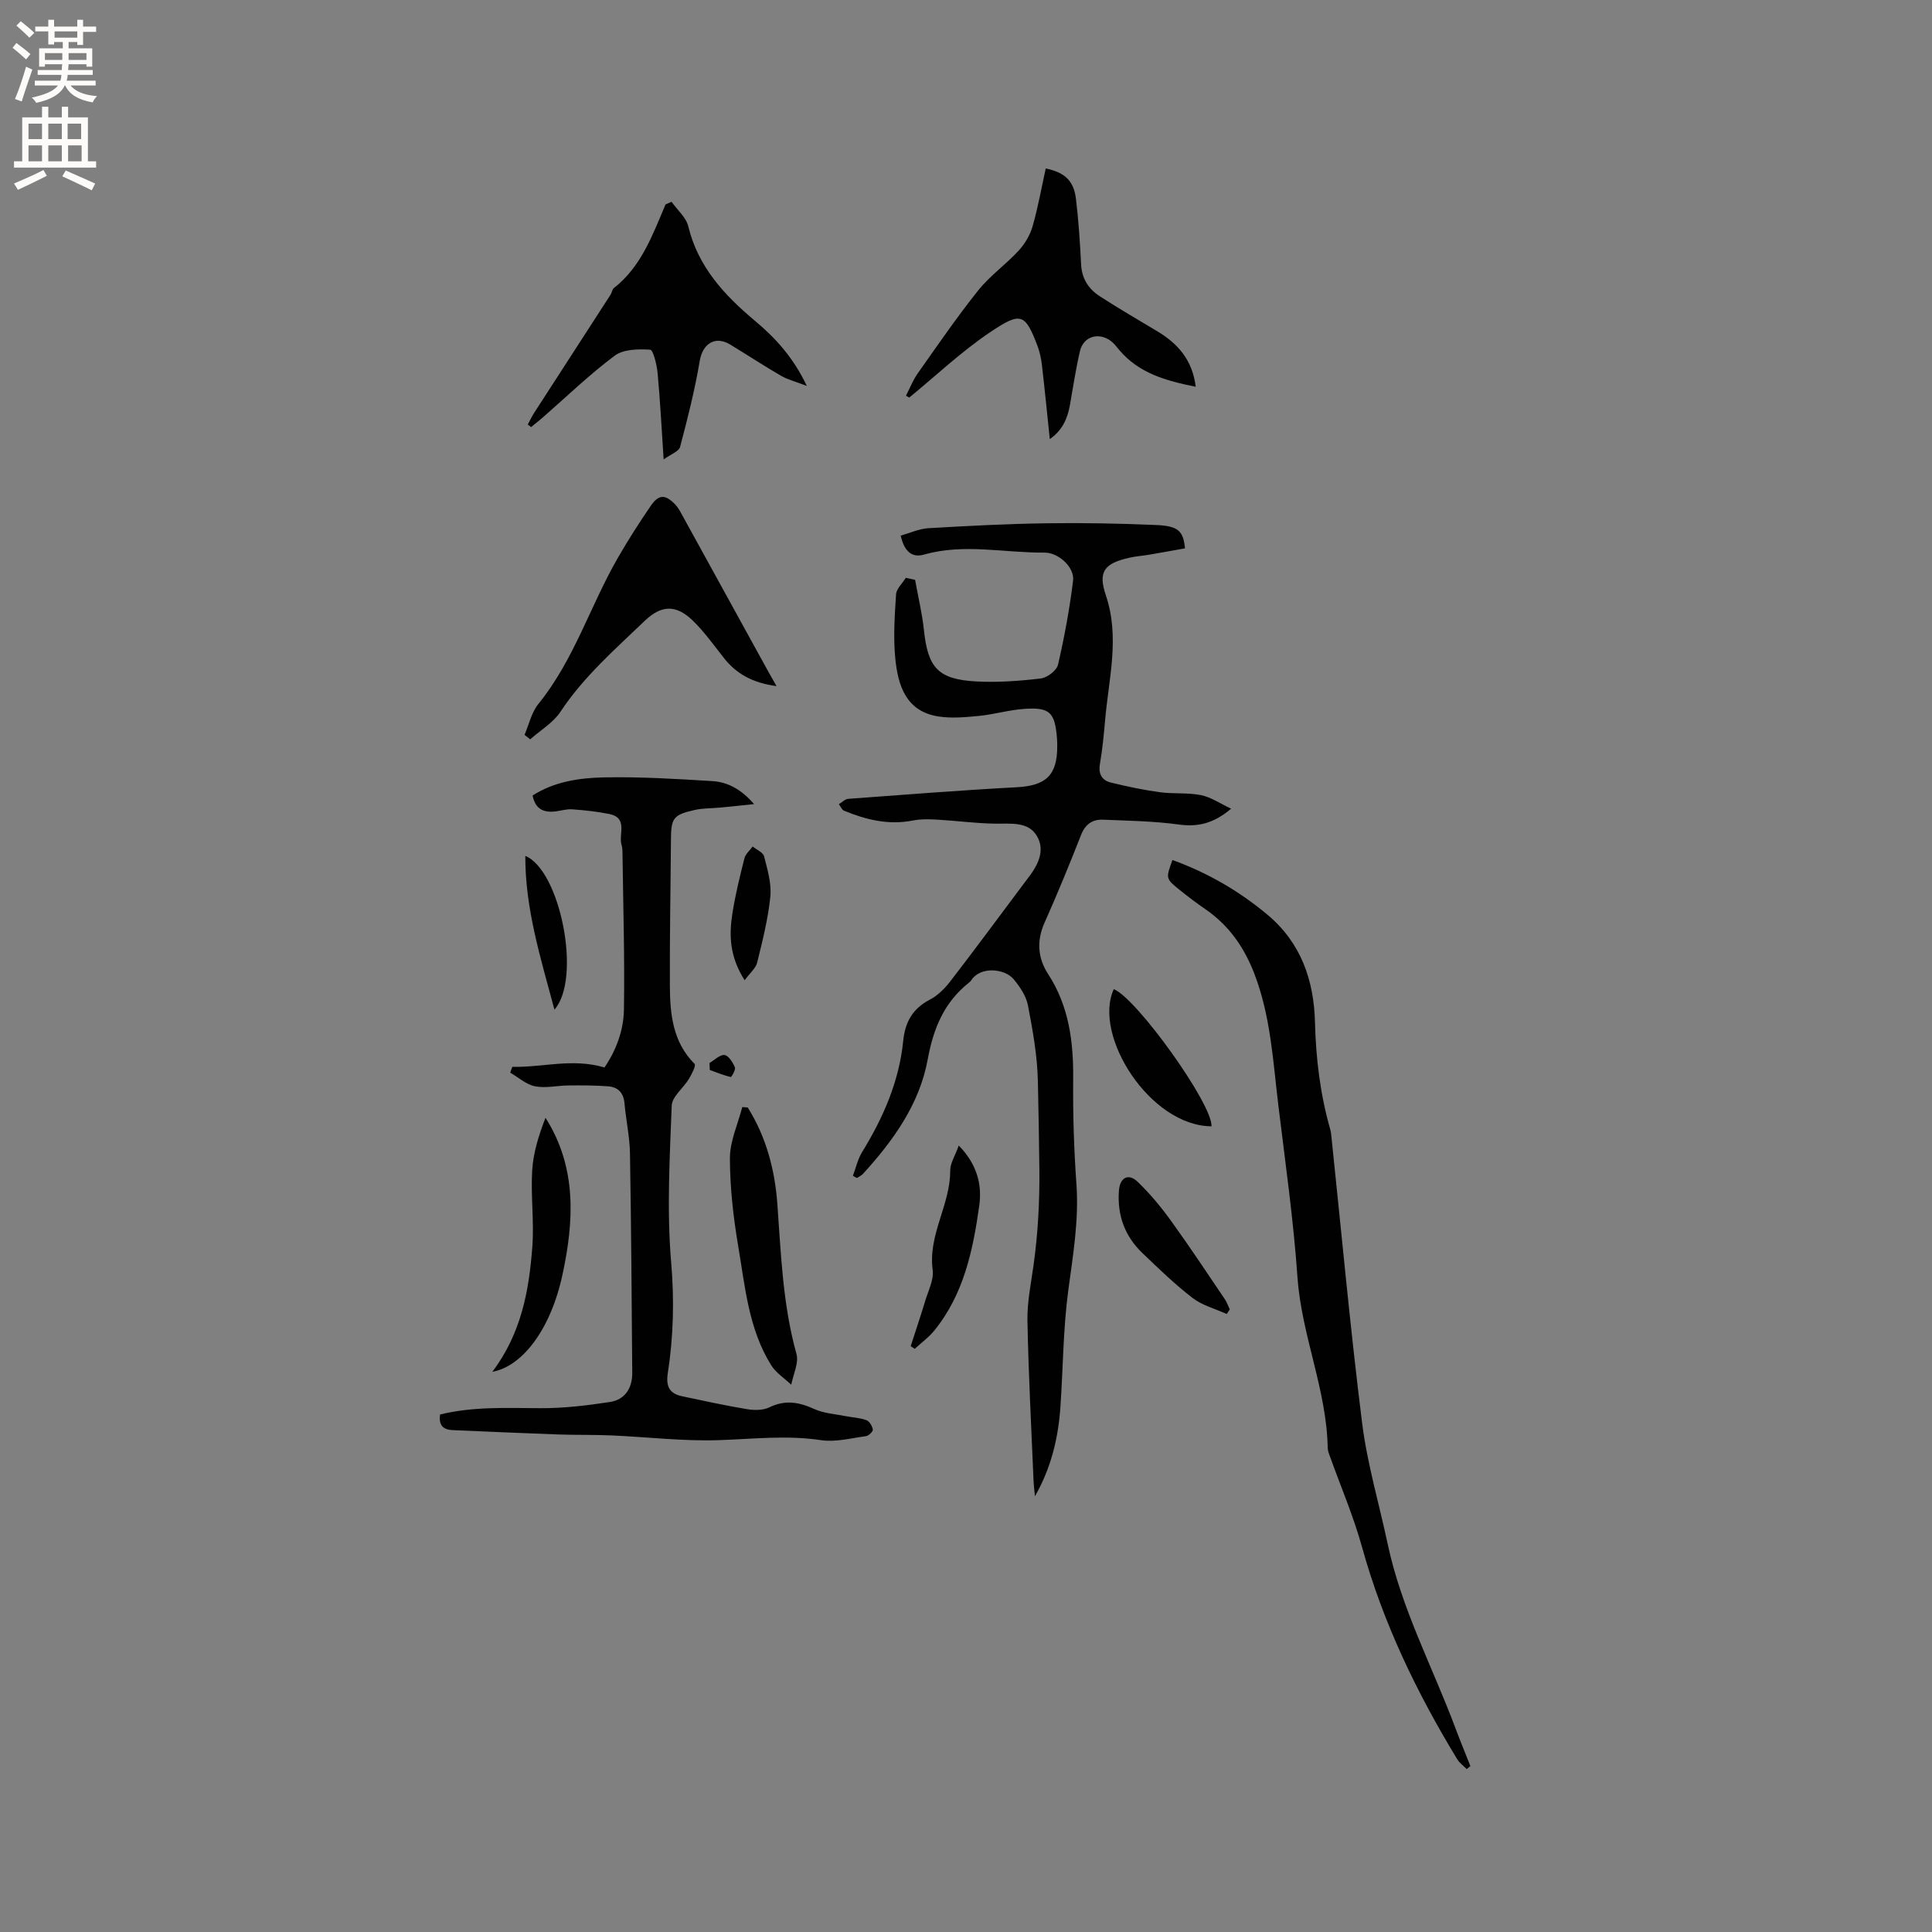 <svg enable-background="new 0 0 400 400" viewBox="0 0 400 400" xmlns="http://www.w3.org/2000/svg"><rect x="0" y="0" width="400" height="400" fill="#808080" stroke="none"/><g fill="#010102"><path d="m189.46 120.05c.62 3.47 1.46 6.91 1.83 10.4.83 7.84 2.93 10.22 10.91 10.64 4.41.23 8.89-.1 13.28-.62 1.33-.16 3.29-1.65 3.57-2.85 1.33-5.74 2.4-11.56 3.12-17.4.34-2.78-3.04-5.84-5.93-5.81-8.32.07-16.67-1.95-24.98.42-2.63.75-4.11-.93-4.78-3.94 1.92-.53 3.78-1.41 5.7-1.53 8.13-.48 16.26-.9 24.4-1.02 7.6-.11 15.21.03 22.81.36 4.59.2 5.6 1.25 5.95 4.83-2.44.43-4.91.89-7.39 1.31-1.36.23-2.74.32-4.08.62-5.23 1.17-6.58 2.86-4.92 7.78 2.93 8.68.61 17.19-.14 25.77-.27 3.06-.56 6.13-1.08 9.15-.36 2.09.42 3.4 2.26 3.86 3.34.82 6.73 1.53 10.14 2 2.81.38 5.74.05 8.51.6 2.04.4 3.91 1.71 6.25 2.81-3.6 3.05-6.85 3.82-10.82 3.28-5.19-.71-10.47-.79-15.72-1-2.17-.09-3.66.94-4.53 3.16-2.4 6.11-4.89 12.18-7.56 18.17-1.68 3.76-1.39 7.34.72 10.59 4.37 6.73 5.29 14.1 5.21 21.88-.07 7.2.16 14.43.67 21.61.54 7.49-.71 14.73-1.69 22.08-1.06 7.95-1.07 16.04-1.62 24.06-.44 6.47-1.93 12.68-5.28 18.53-.1-1.11-.24-2.22-.29-3.34-.46-11.02-1.05-22.03-1.26-33.05-.07-3.87.76-7.76 1.29-11.63.9-6.57 1.25-13.08 1.18-19.79-.07-6.01-.17-12.13-.31-18.17-.12-5.25-1.06-10.51-2.06-15.68-.38-1.95-1.68-3.89-3.01-5.45-1.84-2.16-6.85-2.66-8.73.28-.11.18-.27.33-.44.46-5.16 4.08-7.39 9.47-8.57 15.93-1.7 9.28-7.15 16.84-13.44 23.73-.32.35-.82.54-1.23.81-.27-.15-.55-.3-.82-.45.62-1.64 1-3.43 1.9-4.9 4.38-7.12 7.68-14.65 8.52-23.03.4-3.97 1.97-6.7 5.54-8.56 1.62-.84 3.06-2.29 4.2-3.76 5.17-6.71 10.2-13.53 15.27-20.3.19-.25.38-.51.57-.76 2.13-2.69 3.96-5.85 2.11-9.03-1.78-3.05-5.41-2.53-8.62-2.57-3.98-.05-7.96-.6-11.95-.83-1.71-.1-3.48-.15-5.15.18-5.01.99-9.66-.16-14.22-2.03-.46-.19-.72-.89-1.07-1.36.65-.38 1.28-1.05 1.96-1.1 11.62-.86 23.23-1.78 34.86-2.4 6.02-.32 8.41-2.45 8.39-8.51 0-.53-.01-1.06-.05-1.59-.43-5.42-1.47-6.5-6.83-6.12-3.15.22-6.25 1.16-9.4 1.46-2.81.27-5.73.54-8.48.08-6.61-1.11-8.22-6.46-8.77-11.98-.43-4.38-.13-8.86.16-13.27.08-1.18 1.32-2.29 2.02-3.43.65.15 1.29.29 1.92.42z"/><path d="m106.07 220.87c6.21.18 12.39-1.85 19.08.14 2.34-3.42 3.97-7.61 4.03-12.01.17-10.79-.16-21.6-.3-32.39-.01-.53-.01-1.09-.17-1.58-.74-2.22 1.44-5.69-2.57-6.5-2.52-.51-5.1-.78-7.67-.97-1.14-.09-2.3.29-3.46.43-2.43.3-4.18-.44-4.74-3.29 4.48-2.88 9.68-3.65 14.79-3.75 7.47-.15 14.97.31 22.44.77 3.21.2 6.01 1.74 8.62 4.76-2.7.28-4.86.52-7.01.72-1.78.17-3.61.11-5.34.51-4.42 1.01-4.83 1.67-4.86 6.22-.07 10.05-.27 20.11-.22 30.16.03 5.86.58 11.63 5.12 16.18.33.33-.6 2.14-1.19 3.12-1.15 1.9-3.48 3.65-3.55 5.53-.41 10.78-1.03 21.65-.12 32.36.67 7.81.49 15.4-.69 23.03-.43 2.78.38 4.23 3 4.78 4.45.93 8.9 1.92 13.38 2.66 1.51.25 3.34.26 4.66-.38 3.29-1.61 6.17-1.07 9.33.37 1.96.89 4.26 1.02 6.42 1.45 1.45.29 2.97.34 4.33.84.63.23 1.21 1.22 1.33 1.95.06.38-.86 1.28-1.42 1.36-3.1.42-6.31 1.28-9.31.83-7.11-1.07-14.11-.24-21.19 0-7.37.24-14.77-.66-22.16-.98-3.69-.16-7.39-.07-11.08-.2-7.28-.26-14.56-.59-21.84-.9-1.93-.08-2.92-.98-2.6-3.23 6.83-1.69 13.77-1.34 20.74-1.31 4.83.02 9.69-.55 14.47-1.29 3.08-.48 4.6-2.86 4.58-6.01-.12-15.15-.21-30.3-.47-45.44-.06-3.48-.83-6.93-1.14-10.41-.19-2.19-1.38-3.34-3.39-3.49-2.72-.2-5.46-.21-8.19-.18-2.32.02-4.71.61-6.92.18-1.83-.36-3.44-1.83-5.15-2.82.13-.42.28-.82.43-1.22z"/><path d="m242.74 178.06c7.23 2.61 13.76 6.38 19.67 11.32 6.97 5.83 9.62 13.61 9.84 22.24.19 7.57 1.09 14.96 3.17 22.23.12.4.17.83.21 1.25 2.09 19.84 3.9 39.72 6.38 59.51 1.06 8.46 3.53 16.75 5.31 25.12 2.84 13.36 9.28 25.4 14.01 38.06.99 2.64 2.06 5.24 3.1 7.86-.25.21-.51.41-.76.62-.67-.68-1.5-1.26-1.98-2.06-8.38-13.79-15.34-28.2-19.68-43.85-1.79-6.47-4.47-12.7-6.74-19.04-.18-.5-.37-1.02-.38-1.54-.22-12.09-5.41-23.28-6.26-35.32-.83-11.93-2.53-23.8-3.97-35.68-1.1-9.12-1.58-18.35-4.93-27.1-2.12-5.53-5.27-10.08-10.17-13.44-1.83-1.26-3.61-2.61-5.34-4-2.89-2.33-2.87-2.36-1.48-6.18z"/><path d="m187.57 81.93c.8-1.55 1.44-3.22 2.44-4.63 4.09-5.79 8.11-11.66 12.53-17.19 2.42-3.03 5.71-5.34 8.35-8.21 1.28-1.39 2.36-3.19 2.88-4.99 1.14-3.95 1.85-8.01 2.74-12.03 3.91.81 5.79 2.51 6.25 6.26.55 4.51.84 9.05 1.07 13.59.14 2.94 1.53 5.09 3.83 6.58 3.89 2.53 7.92 4.86 11.9 7.25 4.24 2.54 7.31 5.89 8 11.51-6.2-1.23-11.78-2.8-15.85-7.63-.54-.65-1.06-1.35-1.73-1.85-2.51-1.88-5.67-.94-6.38 2.08-.87 3.7-1.42 7.47-2.09 11.22-.5 2.75-1.52 5.17-4.16 7.02-.56-5.35-1.05-10.34-1.63-15.32-.16-1.36-.45-2.74-.93-4.01-2.56-6.7-3.43-7.07-9.75-2.83-5.95 3.99-11.22 9-16.79 13.56-.23-.12-.46-.25-.68-.38z"/><path d="m139.04 41.78c1.19 1.69 3.01 3.22 3.46 5.08 2.04 8.43 7.51 14.29 13.84 19.59 4.23 3.55 7.89 7.53 10.7 13.45-2.3-.89-3.93-1.29-5.32-2.09-3.57-2.07-7.02-4.34-10.55-6.48-3.11-1.89-5.7-.15-6.29 3.35-1.01 6.02-2.52 11.96-4.08 17.86-.24.92-1.87 1.47-3.4 2.58-.43-6.51-.72-12.21-1.25-17.88-.16-1.73-.91-4.8-1.54-4.84-2.46-.16-5.54-.11-7.36 1.25-5.25 3.92-9.98 8.51-14.93 12.83-.77.67-1.57 1.29-2.36 1.94-.23-.18-.46-.35-.69-.53.44-.8.82-1.64 1.32-2.41 5.26-8.16 10.54-16.3 15.81-24.45.28-.44.34-1.11.71-1.4 5.67-4.44 7.99-10.98 10.68-17.3.42-.19.83-.37 1.25-.55z"/><path d="m160.77 142.05c-4.96-.67-8.31-2.53-10.92-5.85-2.09-2.66-4.07-5.45-6.49-7.78-3.46-3.32-6.5-3.12-9.89.13-6.18 5.93-12.64 11.56-17.44 18.82-1.51 2.28-4.14 3.82-6.26 5.7-.39-.31-.78-.62-1.17-.93.93-2.15 1.44-4.65 2.87-6.4 7.38-9.09 10.72-20.32 16.46-30.26 2.11-3.66 4.39-7.23 6.78-10.72 1.66-2.44 3.01-2.44 5.04-.36.44.45.79.99 1.1 1.54 6.12 11.1 12.22 22.21 18.33 33.31.4.71.81 1.42 1.59 2.8z"/><path d="m154.81 229.29c3.81 6.09 5.61 12.84 6.13 19.96.76 10.43 1.12 20.88 3.96 31.07.52 1.88-.68 4.23-1.08 6.37-1.41-1.34-3.18-2.46-4.17-4.06-4.66-7.49-5.38-16.17-6.8-24.56-1.02-6.03-1.72-12.18-1.73-18.28 0-3.53 1.65-7.05 2.56-10.58.38.02.76.05 1.13.08z"/><path d="m101.93 284.02c6.02-7.99 7.6-16.84 8.28-25.85.4-5.24-.34-10.57-.03-15.83.22-3.68 1.36-7.31 2.76-10.91 6.57 10.32 5.87 21.53 3.53 32.41-2.5 11.65-8.45 19.07-14.54 20.18z"/><path d="m250.83 233.19c-12.74-.07-24.64-18.83-20.23-28.4 4.73 1.9 20.46 23.79 20.23 28.4z"/><path d="m198.5 237.17c3.79 3.89 4.86 8.07 4.24 12.48-1.3 9.24-3.21 18.35-9.34 25.87-1.15 1.4-2.67 2.5-4.01 3.74-.28-.18-.56-.37-.84-.55 1.01-3.13 2.06-6.25 3.01-9.39.63-2.11 1.81-4.36 1.54-6.39-.98-7.29 3.66-13.48 3.63-20.55-.01-1.56 1.03-3.12 1.77-5.21z"/><path d="m253.98 272.05c-2.38-1.08-5.05-1.77-7.07-3.32-3.68-2.83-7.03-6.09-10.39-9.3-3.65-3.49-5.23-7.85-4.86-12.9.2-2.73 1.95-3.71 3.89-1.84 2.56 2.46 4.87 5.25 6.95 8.14 3.82 5.29 7.42 10.74 11.08 16.14.44.65.69 1.42 1.03 2.13-.21.32-.42.63-.63.95z"/><path d="m154.17 202.95c-3.15-4.94-3.23-9.37-2.54-13.8.6-3.86 1.54-7.67 2.5-11.46.23-.9 1.12-1.62 1.7-2.43.82.67 2.16 1.22 2.37 2.05.69 2.72 1.56 5.6 1.29 8.32-.46 4.6-1.62 9.15-2.73 13.67-.3 1.18-1.48 2.13-2.59 3.65z"/><path d="m114.79 209.03c-2.88-10.78-6.07-20.9-6.03-31.83 7.23 2.98 11.73 25.38 6.03 31.83z"/><path d="m146.89 220.09c1.04-.61 2.14-1.76 3.1-1.66.83.09 1.72 1.52 2.16 2.54.21.49-.71 2.05-.86 2.02-1.47-.36-2.89-.94-4.33-1.46-.02-.49-.04-.97-.07-1.44z"/></g><path d="m2.6 9.9.8-1c.9.7 1.9 1.4 2.9 2.3l-.9 1.1c-1.1-1-2-1.8-2.8-2.4zm.5 10.6c.9-2.1 1.6-4.3 2.3-6.7.4.2.8.4 1.3.6-.7 2.1-1.5 4.3-2.2 6.6zm.3-15.2.9-.9c1 .8 2 1.6 2.8 2.4l-1 1c-.9-.9-1.8-1.7-2.7-2.5zm12.6-1.2h1.2v1.4h2.7v1.1h-2.7v2.7h-1.2v-.6h-1.8v1.3h4.9v3.8h-1.2v-.5h-3.7c0 .4-.1.9-.1 1.2h5.1v1h-5.2c0 .5-.1.9-.2 1.2h6v1h-5.2c1.1 1.3 2.9 2 5.5 2.2-.4.4-.7.8-.9 1.3-2.9-.5-4.8-1.6-5.7-3.5h-.1c-.8 1.7-2.7 2.9-5.9 3.6-.2-.4-.6-.8-.9-1.1 2.8-.6 4.6-1.4 5.4-2.5h-4.8v-1h5.3c.1-.3.2-.7.2-1.2h-4.9v-1h5c0-.4 0-.8.1-1.2h-3.6v.5h-1.2v-3.8h4.9v-1.3h-1.8v.5h-1.2v-2.7h-2.7v-1h2.7v-1.4h1.2v1.4h4.8zm-6.7 8.3h3.6c0-.4 0-.9 0-1.4h-3.6zm1.9-4.6h4.8v-1.3h-4.7v1.3zm6.7 3.2h-3.7v1.4h3.7z" fill="#fcfbfa"/><path d="m8.7 22.1h1.3v2.2h2.8v-2.2h1.3v2.2h4.1v9.1h1.7v1.3h-17v-1.3h1.7v-9.1h4.1zm.3 13.1.7 1.2c-1.8.9-3.8 1.9-6 2.9-.2-.4-.5-.8-.8-1.3 2.3-1 4.4-1.9 6.1-2.8zm-3.1-6.4h2.8v-3.2h-2.8zm0 4.6h2.8v-3.3h-2.8zm4.1-4.6h2.8v-3.2h-2.8zm0 4.6h2.8v-3.3h-2.8zm3.6 1.9c2.1.9 4.1 1.8 6.1 2.7l-.7 1.4c-2.2-1.1-4.2-2-6.1-2.9zm3.2-9.7h-2.8v3.2h2.8zm-2.7 7.8h2.8v-3.3h-2.8z" fill="#fcfbfa"/></svg>